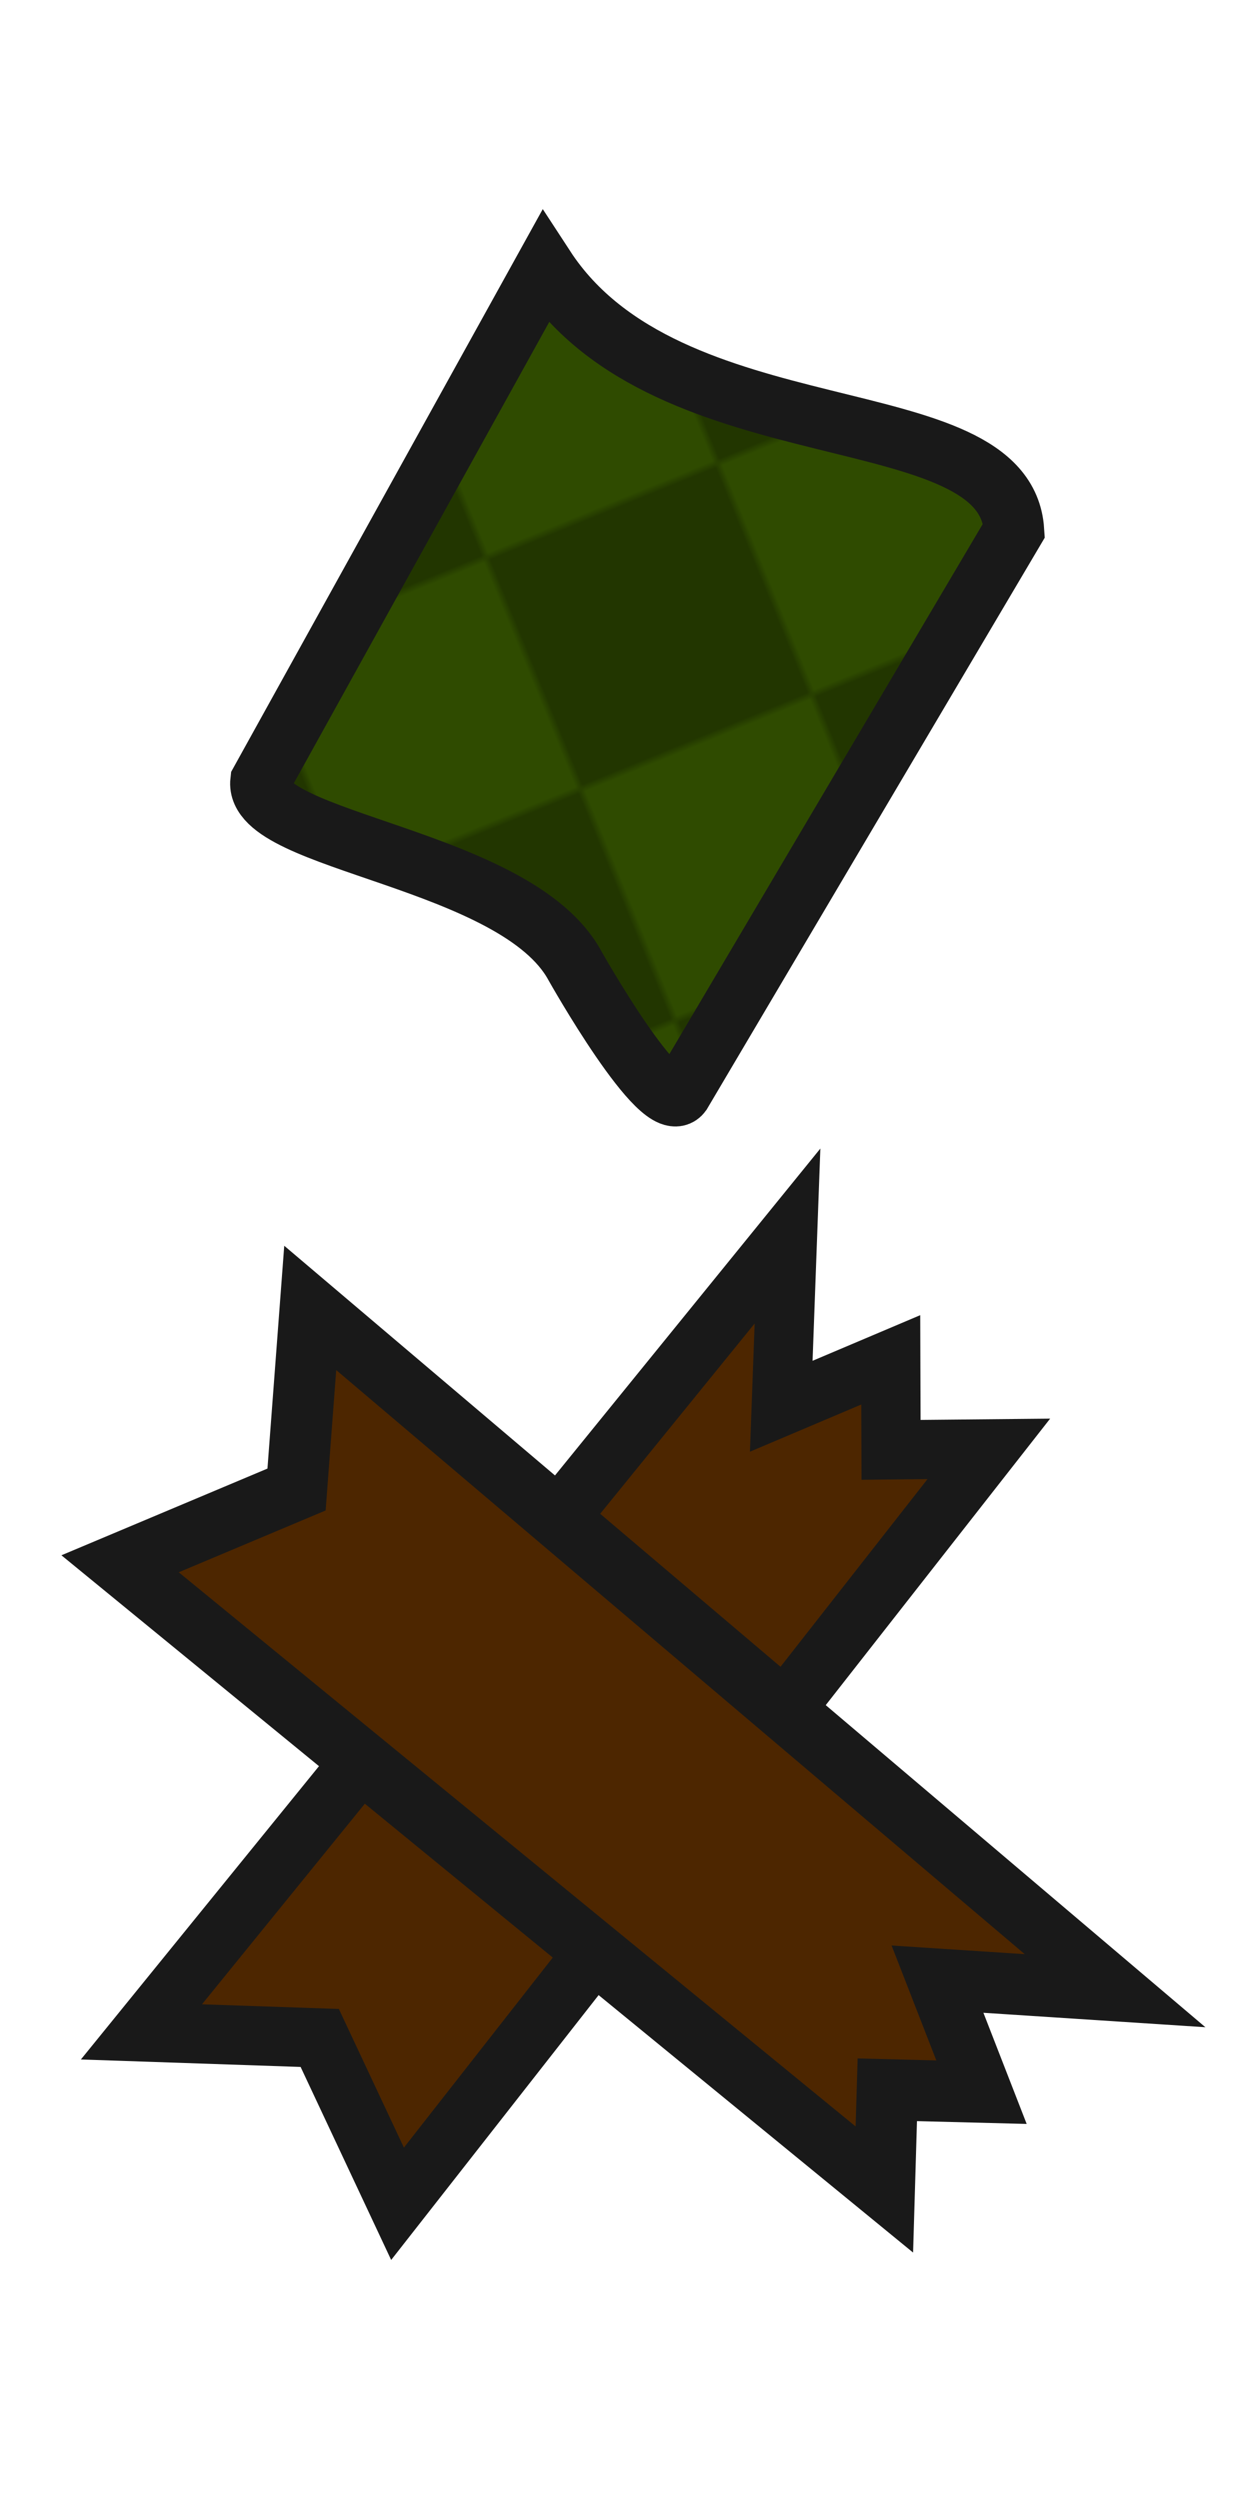 <?xml version="1.0" encoding="UTF-8" standalone="no"?>
<svg
   xmlns:dc="http://purl.org/dc/elements/1.1/"
   xmlns:cc="http://creativecommons.org/ns#"
   xmlns:rdf="http://www.w3.org/1999/02/22-rdf-syntax-ns#"
   xmlns:svg="http://www.w3.org/2000/svg"
   xmlns="http://www.w3.org/2000/svg"
   xmlns:xlink="http://www.w3.org/1999/xlink"
   xmlns:sodipodi="http://sodipodi.sourceforge.net/DTD/sodipodi-0.dtd"
   xmlns:inkscape="http://www.inkscape.org/namespaces/inkscape"
   width="96"
   height="192"
   viewBox="0 0 25.4 50.8"
   version="1.1"
   id="svg12"
   sodipodi:docname="map-bed-res-02.svg"
   inkscape:version="0.92.2 (5c3e80d, 2017-08-06)">
  <defs
     id="defs16">
    <pattern
       inkscape:collect="always"
       xlink:href="#pattern1671"
       id="pattern1558"
       patternTransform="matrix(0.06,0.147,-0.147,0.06,-5.292,1.058)" />
    <pattern
       patternTransform="matrix(0.265,0,0,0.265,33.867,4.602127e-7)"
       id="pattern1578"
       xlink:href="#pattern1671"
       inkscape:collect="always" />
    <pattern
       patternUnits="userSpaceOnUse"
       width="64"
       height="64"
       patternTransform="matrix(0.265,0,0,0.265,-6.701852e-4,-27.517)"
       id="pattern1671">
      <rect
         y="7.2087259e-006"
         x="0"
         height="64"
         width="64"
         id="rect1665"
         style="fill:#223600;fill-opacity:1;stroke:none;stroke-width:16;stroke-linecap:round;stroke-linejoin:miter;stroke-miterlimit:4;stroke-dasharray:none;stroke-opacity:1" />
      <rect
         style="fill:#2f4b00;fill-opacity:1;stroke:none;stroke-width:8;stroke-linecap:round;stroke-linejoin:miter;stroke-miterlimit:4;stroke-dasharray:none;stroke-opacity:1"
         id="rect1667"
         width="32"
         height="32"
         x="32"
         y="-1.4210855e-014" />
      <rect
         y="32"
         x="0"
         height="32"
         width="32"
         id="rect1669"
         style="fill:#2f4b00;fill-opacity:1;stroke:none;stroke-width:8;stroke-linecap:round;stroke-linejoin:miter;stroke-miterlimit:4;stroke-dasharray:none;stroke-opacity:1" />
    </pattern>
  </defs>
  <sodipodi:namedview
     pagecolor="#ffffff"
     bordercolor="#666666"
     borderopacity="1"
     objecttolerance="10"
     gridtolerance="10"
     guidetolerance="10"
     inkscape:pageopacity="0"
     inkscape:pageshadow="2"
     inkscape:window-width="1920"
     inkscape:window-height="1017"
     id="namedview14"
     showgrid="true"
     fit-margin-top="0"
     fit-margin-left="0"
     fit-margin-right="0"
     fit-margin-bottom="0"
     inkscape:zoom="2.3177389"
     inkscape:cx="27.784122"
     inkscape:cy="105.28144"
     inkscape:window-x="1912"
     inkscape:window-y="-8"
     inkscape:window-maximized="1"
     inkscape:current-layer="svg12">
    <inkscape:grid
       type="xygrid"
       id="grid1568"
       empspacing="4"
       spacingy="1.058"
       spacingx="1.058"
       originx="0"
       originy="0" />
  </sodipodi:namedview>
  <path
     style="fill:#4d2600;stroke:#191919;stroke-width:1.204"
     inkscape:connector-curvature="0"
     id="path2"
     d="M 8.078,44.781 6.497,41.411 2.874,41.288 16.002,25.116 l -0.127,3.459 2.225,-0.943 0.006,1.829 1.987,-0.02 z" />
  <path
     style="fill:#4d2600;stroke:#191919;stroke-width:1.243"
     inkscape:connector-curvature="0"
     id="path8"
     d="m 2.44,31.776 3.586,-1.509 0.278,-3.69 16.354,13.874 -3.608,-0.235 0.894,2.297 -1.914,-0.049 -0.06,2.027 z" />
  <path
     sodipodi:nodetypes="cccccc"
     d="m 11.072,5.437 c 2.519,3.863 9.352,2.583 9.533,5.34 L 13.844,22.214 C 13.446,22.757 11.682,19.622 11.682,19.622 10.495,17.432 5.151,17.112 5.292,15.875 Z"
     id="path1570"
     inkscape:connector-curvature="0"
     style="fill:url(#pattern1558);fill-opacity:1;stroke:#191919;stroke-width:1.226;stroke-miterlimit:4;stroke-dasharray:none" />
  <rect
     style="fill:url(#pattern1578);stroke:none;stroke-width:1"
     width="16.933"
     height="16.933"
     x="33.867"
     y="1.6e-006"
     id="rect1676" />
</svg>
